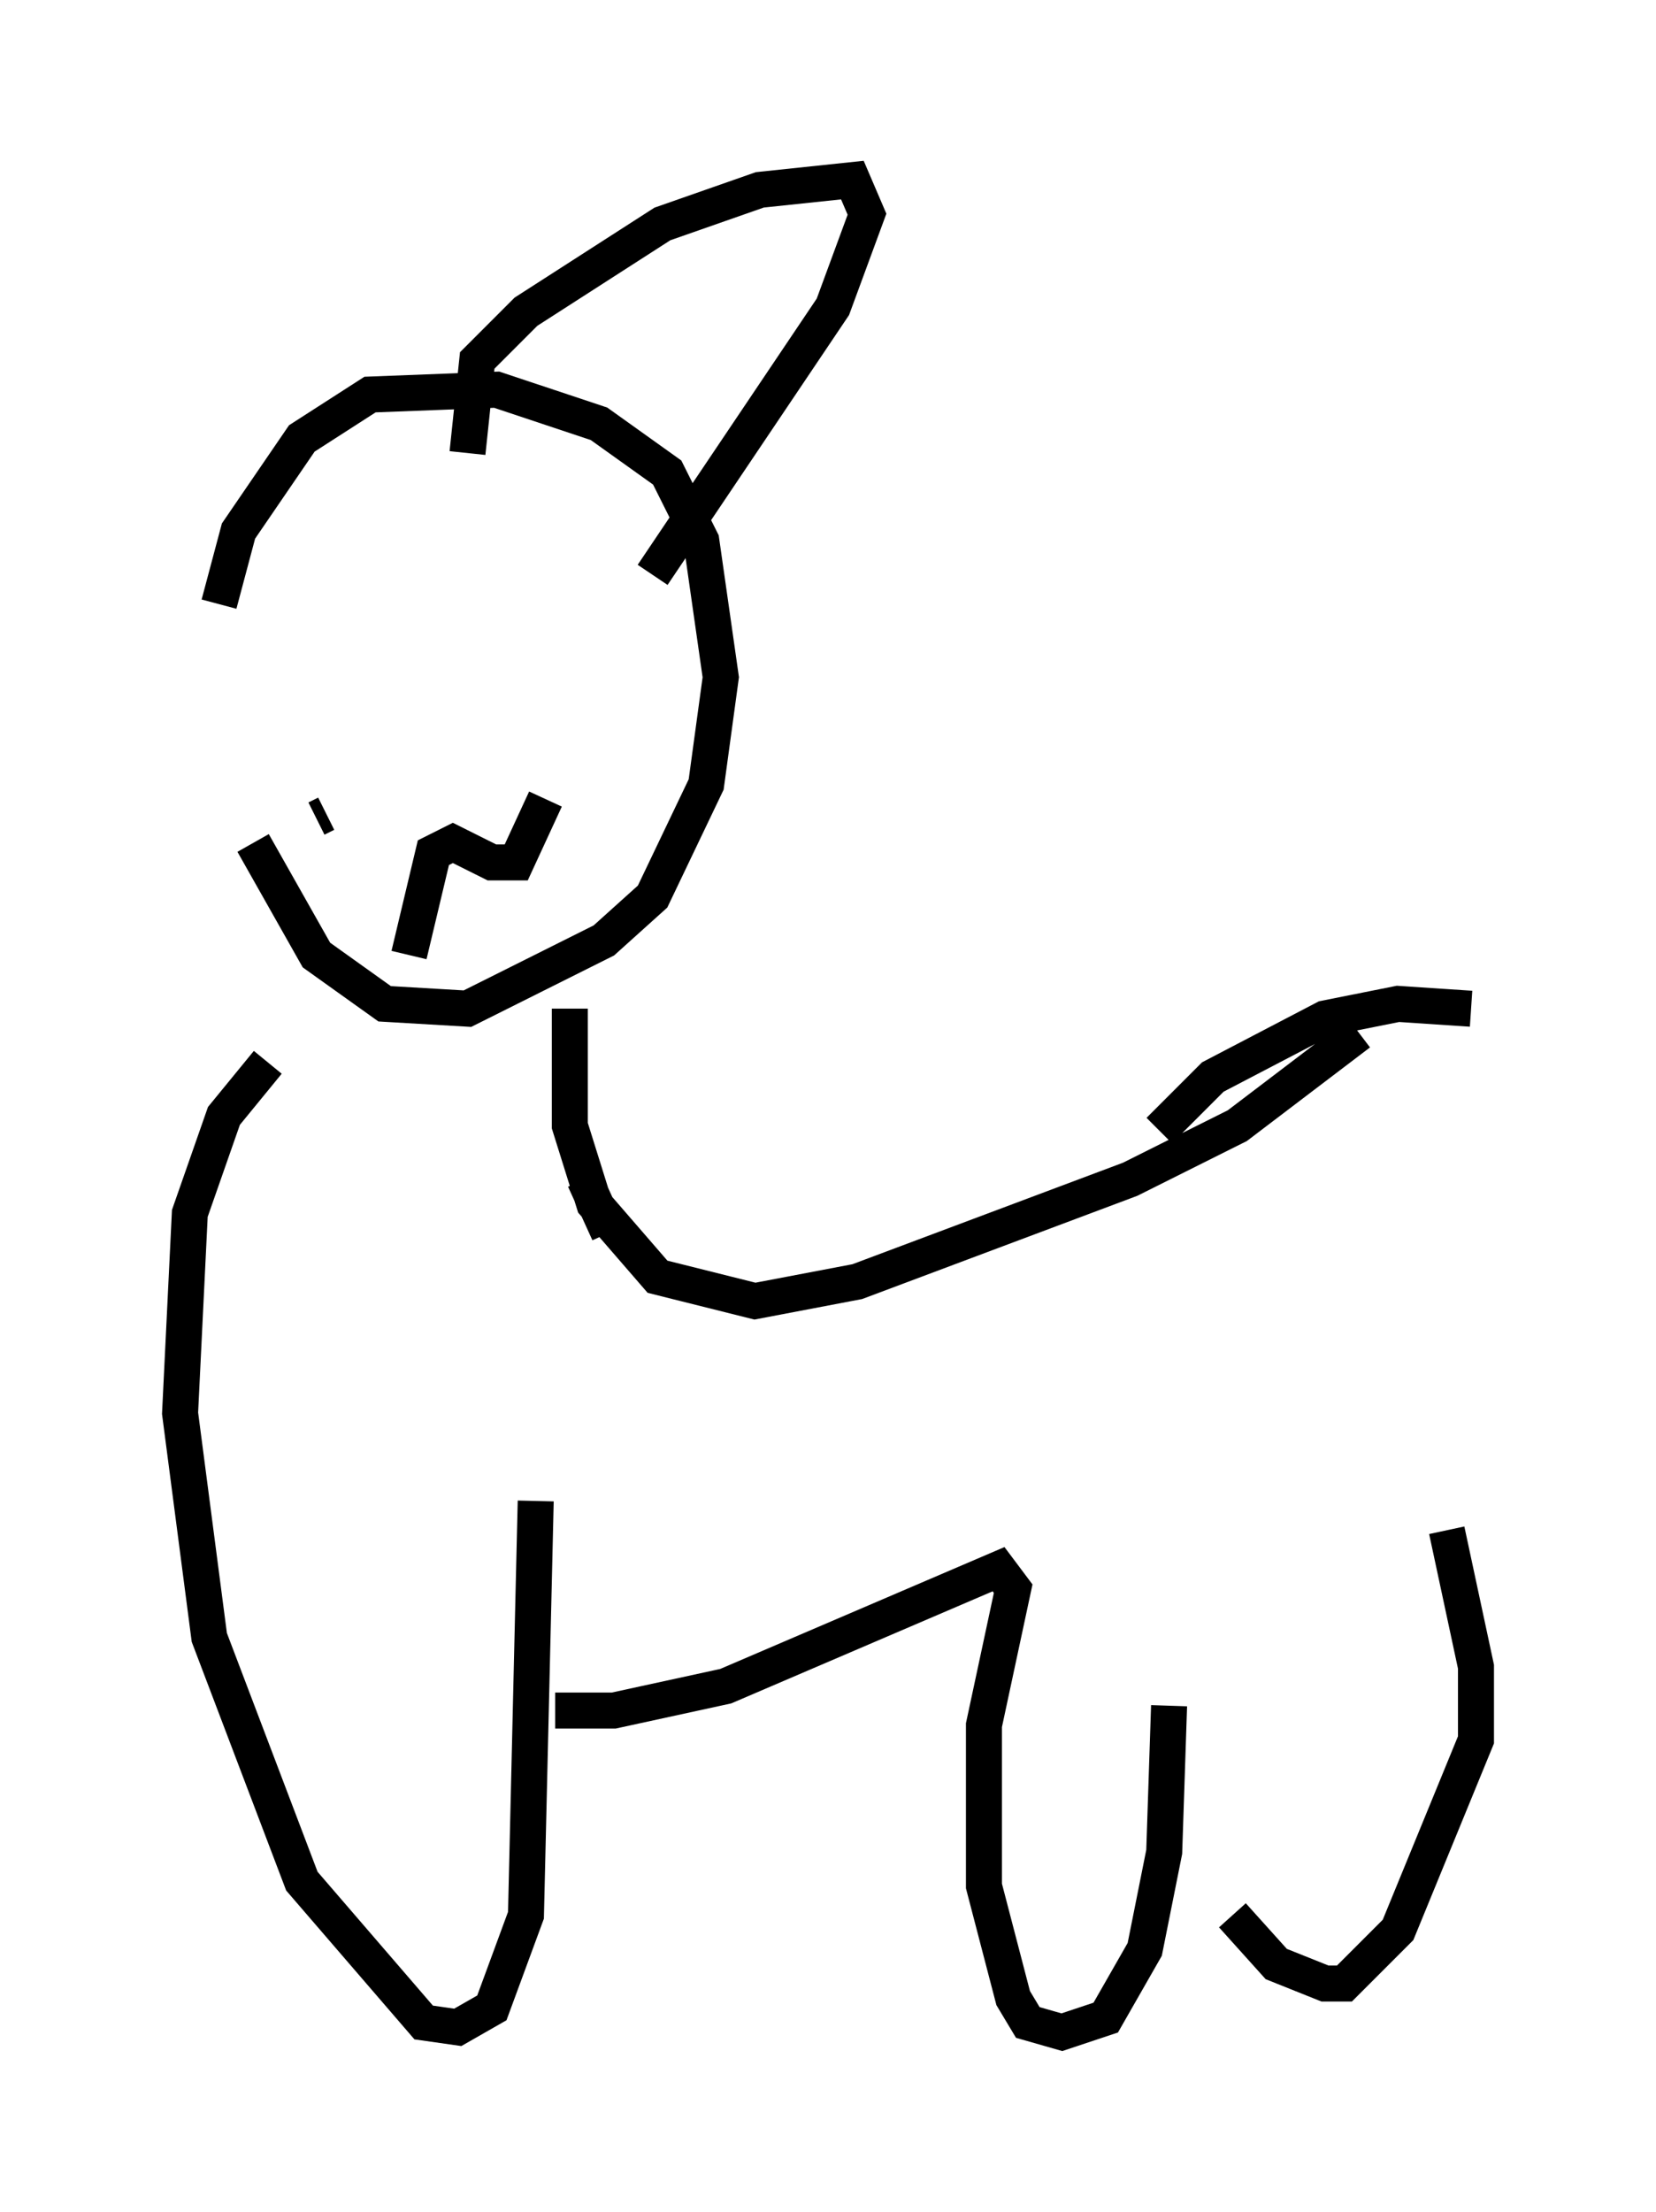 <?xml version="1.0" encoding="utf-8" ?>
<svg baseProfile="full" height="61.42" version="1.1" width="45.994" xmlns="http://www.w3.org/2000/svg" xmlns:ev="http://www.w3.org/2001/xml-events" xmlns:xlink="http://www.w3.org/1999/xlink"><defs /><rect fill="white" height="61.42" width="45.994" x="0" y="0" /><path d="M6.083, 20.832 m0.0, -4.059 l0.541, -2.03 1.759, -2.571 l1.894, -1.218 3.518, -0.135 l2.842, 0.947 1.894, 1.353 l0.947, 1.894 0.541, 3.789 l-0.406, 2.977 -1.488, 3.112 l-1.353, 1.218 -3.789, 1.894 l-2.3, -0.135 -1.894, -1.353 l-1.759, -3.112 m5.954, -10.825 l0.271, -2.571 1.353, -1.353 l3.789, -2.436 2.706, -0.947 l2.571, -0.271 0.406, 0.947 l-0.947, 2.571 -5.007, 7.442 m-9.337, 6.766 l0.271, -0.135 m2.3, 3.924 l0.677, -2.842 0.541, -0.271 l1.083, 0.541 0.677, 0.0 l0.812, -1.759 m-0.947, -4.33 l0.0, 0.0 m2.706, 16.373 l-0.677, -1.488 m-0.406, -4.736 l0.0, 3.248 0.677, 2.165 l1.759, 2.03 2.706, 0.677 l2.842, -0.541 7.578, -2.842 l2.977, -1.488 3.383, -2.571 m-30.311, 0.812 l-1.218, 1.488 -0.947, 2.706 l-0.271, 5.548 0.812, 6.225 l2.571, 6.766 3.383, 3.924 l0.947, 0.135 0.947, -0.541 l0.947, -2.571 0.271, -11.502 m0.541, 5.819 l1.624, 0.0 3.112, -0.677 l7.578, -3.248 0.406, 0.541 l-0.812, 3.789 0.0, 4.465 l0.812, 3.112 0.406, 0.677 l0.947, 0.271 1.218, -0.406 l1.083, -1.894 0.541, -2.706 l0.135, -4.059 m1.759, 5.819 l1.218, 1.353 1.353, 0.541 l0.541, 0.0 1.488, -1.488 l2.165, -5.277 0.0, -2.03 l-0.812, -3.789 m-7.984, -11.096 l1.488, -1.488 3.112, -1.624 l2.03, -0.406 2.03, 0.135 " fill="none" stroke="black" stroke-width="1" /></svg>
